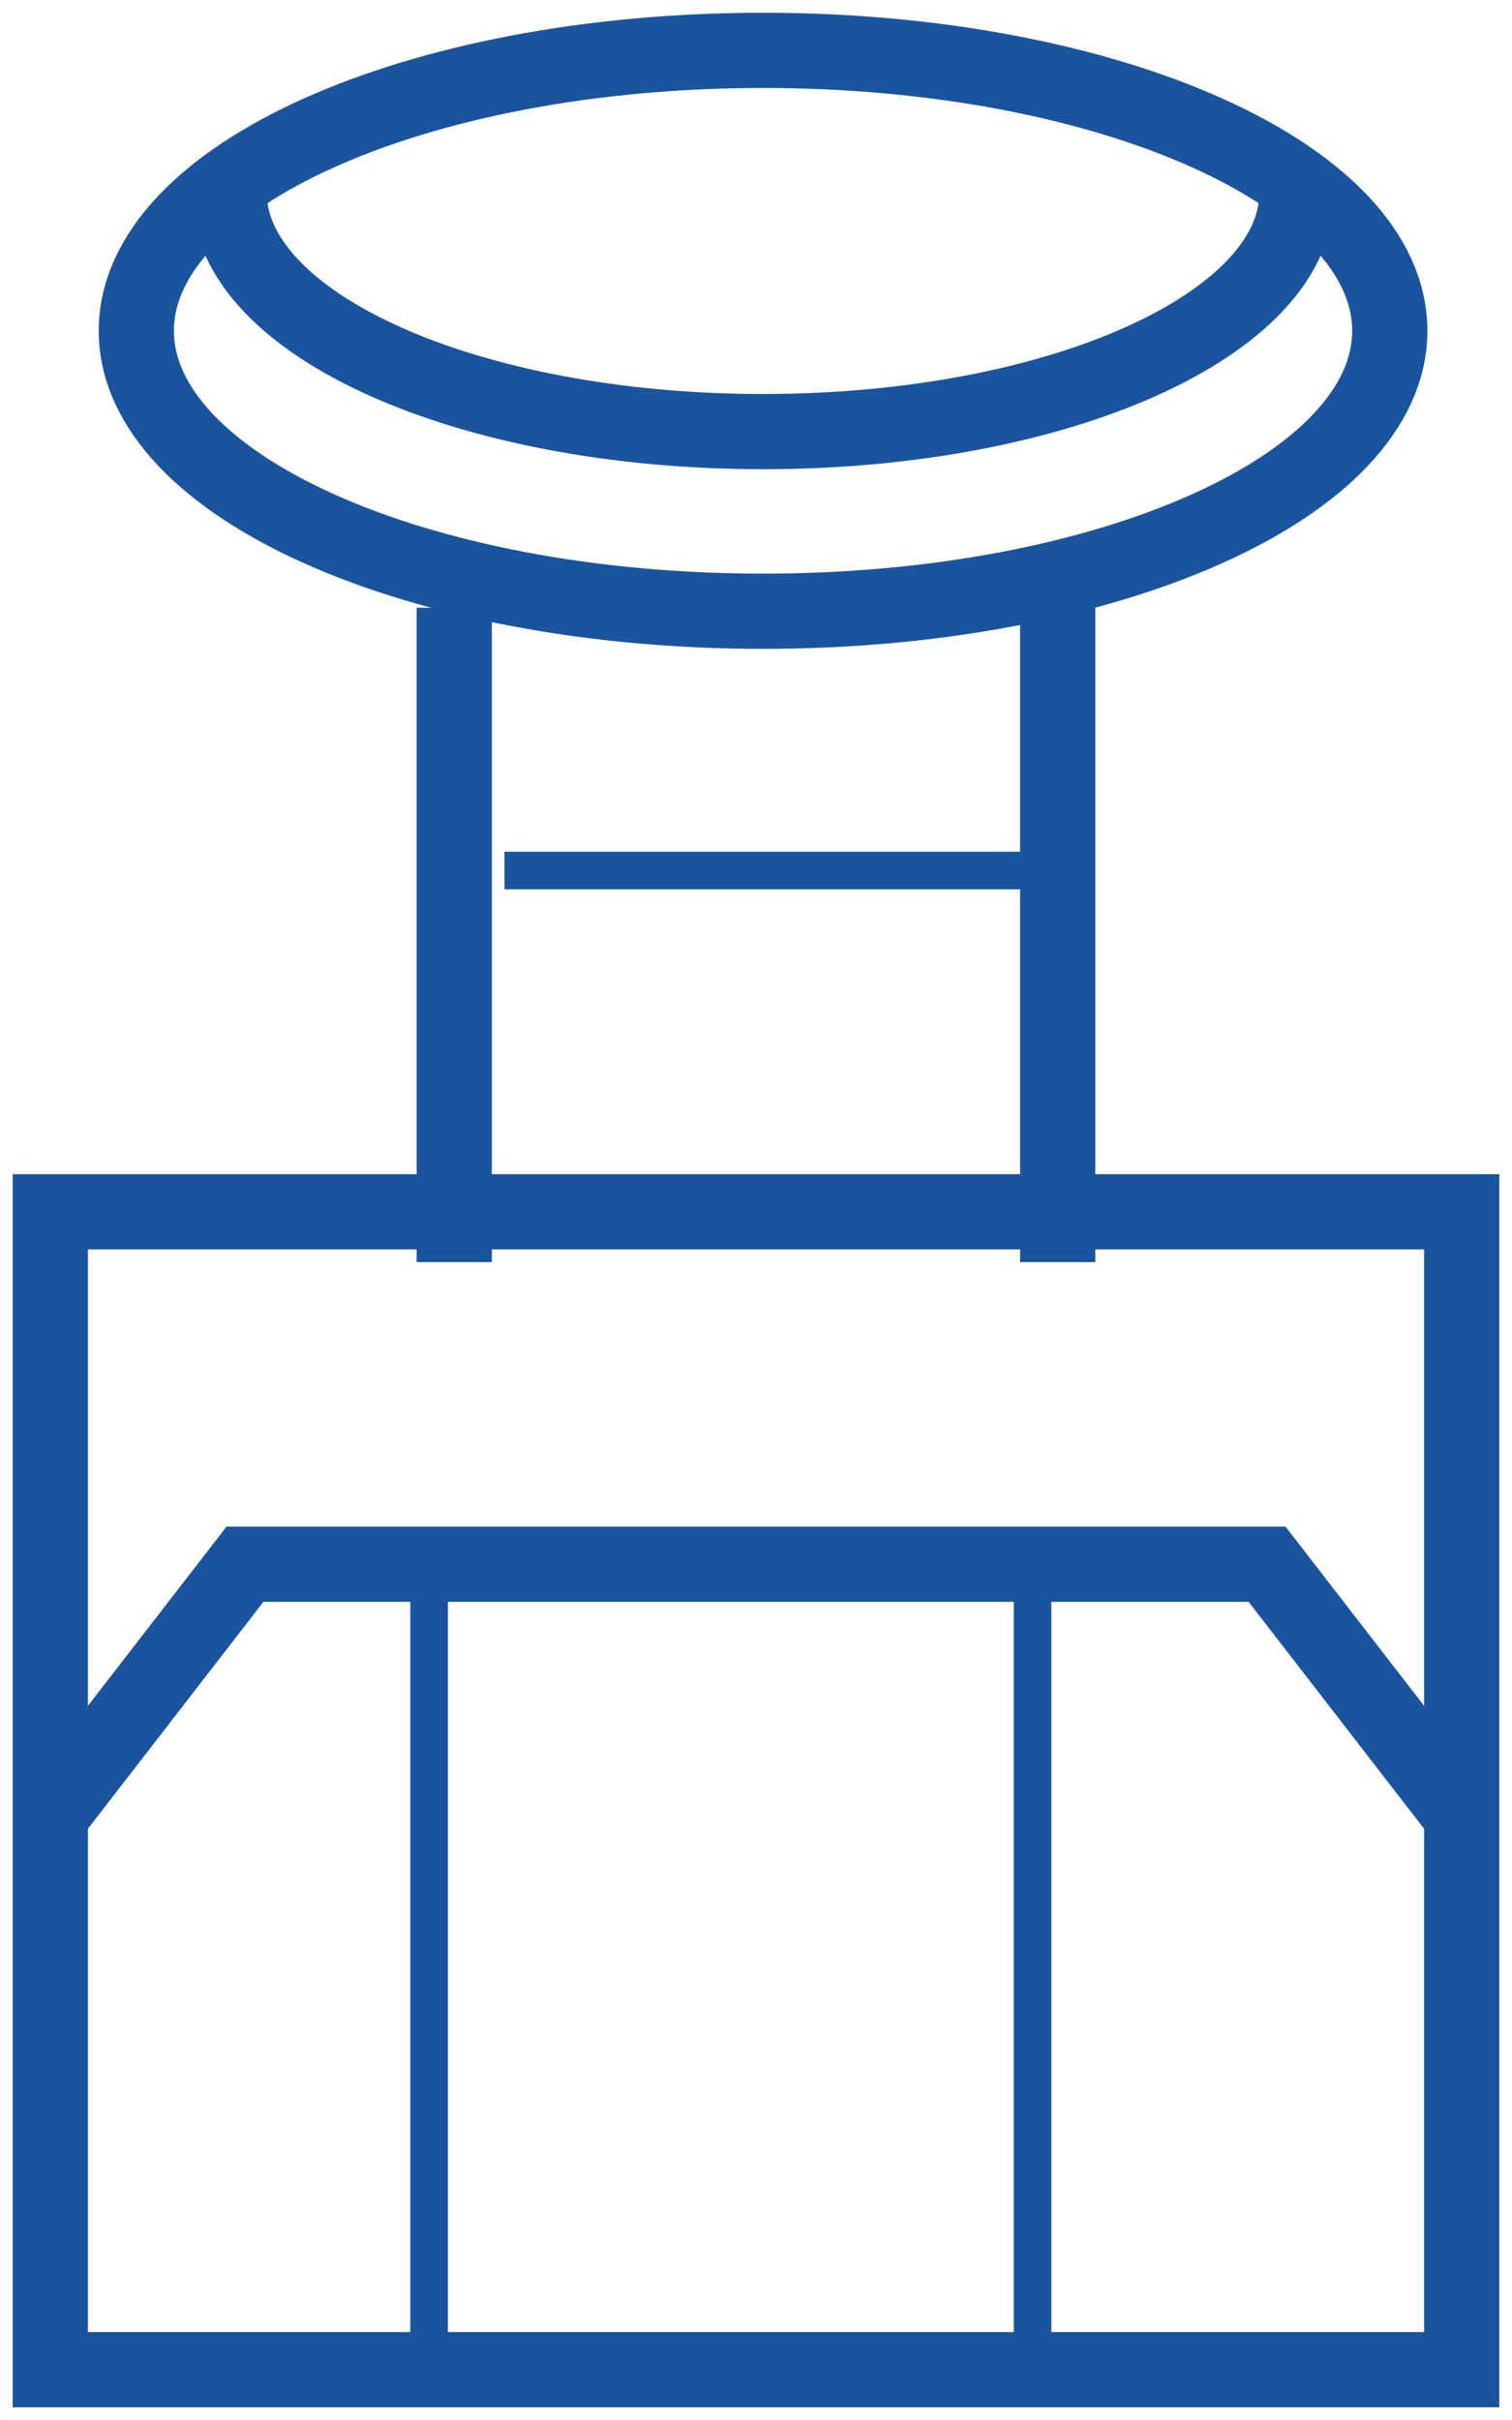<svg width="30" height="48" viewBox="0 0 30 48" fill="none" xmlns="http://www.w3.org/2000/svg">
<path d="M15.14 12.124C22.008 12.124 27.575 9.634 27.575 6.562C27.575 3.489 22.008 0.999 15.14 0.999C8.272 0.999 2.705 3.489 2.705 6.562C2.705 9.634 8.272 12.124 15.14 12.124Z" stroke="#1B549E" stroke-width="1.492" stroke-miterlimit="10"/>
<path d="M9.013 25.034V12.054" stroke="#1B549E" stroke-width="1.492" stroke-miterlimit="10"/>
<path d="M20.986 12.054V25.034" stroke="#1B549E" stroke-width="1.492" stroke-miterlimit="10"/>
<path d="M29.002 47.002H0.998V35.02V24.036H29.002V36.018V47.002Z" stroke="#1B549E" stroke-width="1.492" stroke-miterlimit="10"/>
<path d="M29.002 36.018L25.14 31.026H4.861L0.998 36.018" stroke="#1B549E" stroke-width="1.492" stroke-miterlimit="10"/>
<path d="M10.01 17.266H20.986" stroke="#1B549E" stroke-width="0.746" stroke-miterlimit="10"/>
<path d="M25.734 3.821C25.734 6.439 20.991 8.561 15.14 8.561C9.289 8.561 4.546 6.439 4.546 3.821" stroke="#1B549E" stroke-width="1.492" stroke-miterlimit="10"/>
<path d="M8.514 30.746V46.722" stroke="#1B549E" stroke-width="0.746" stroke-miterlimit="10"/>
<path d="M20.488 30.746V46.722" stroke="#1B549E" stroke-width="0.746" stroke-miterlimit="10"/>
</svg>
